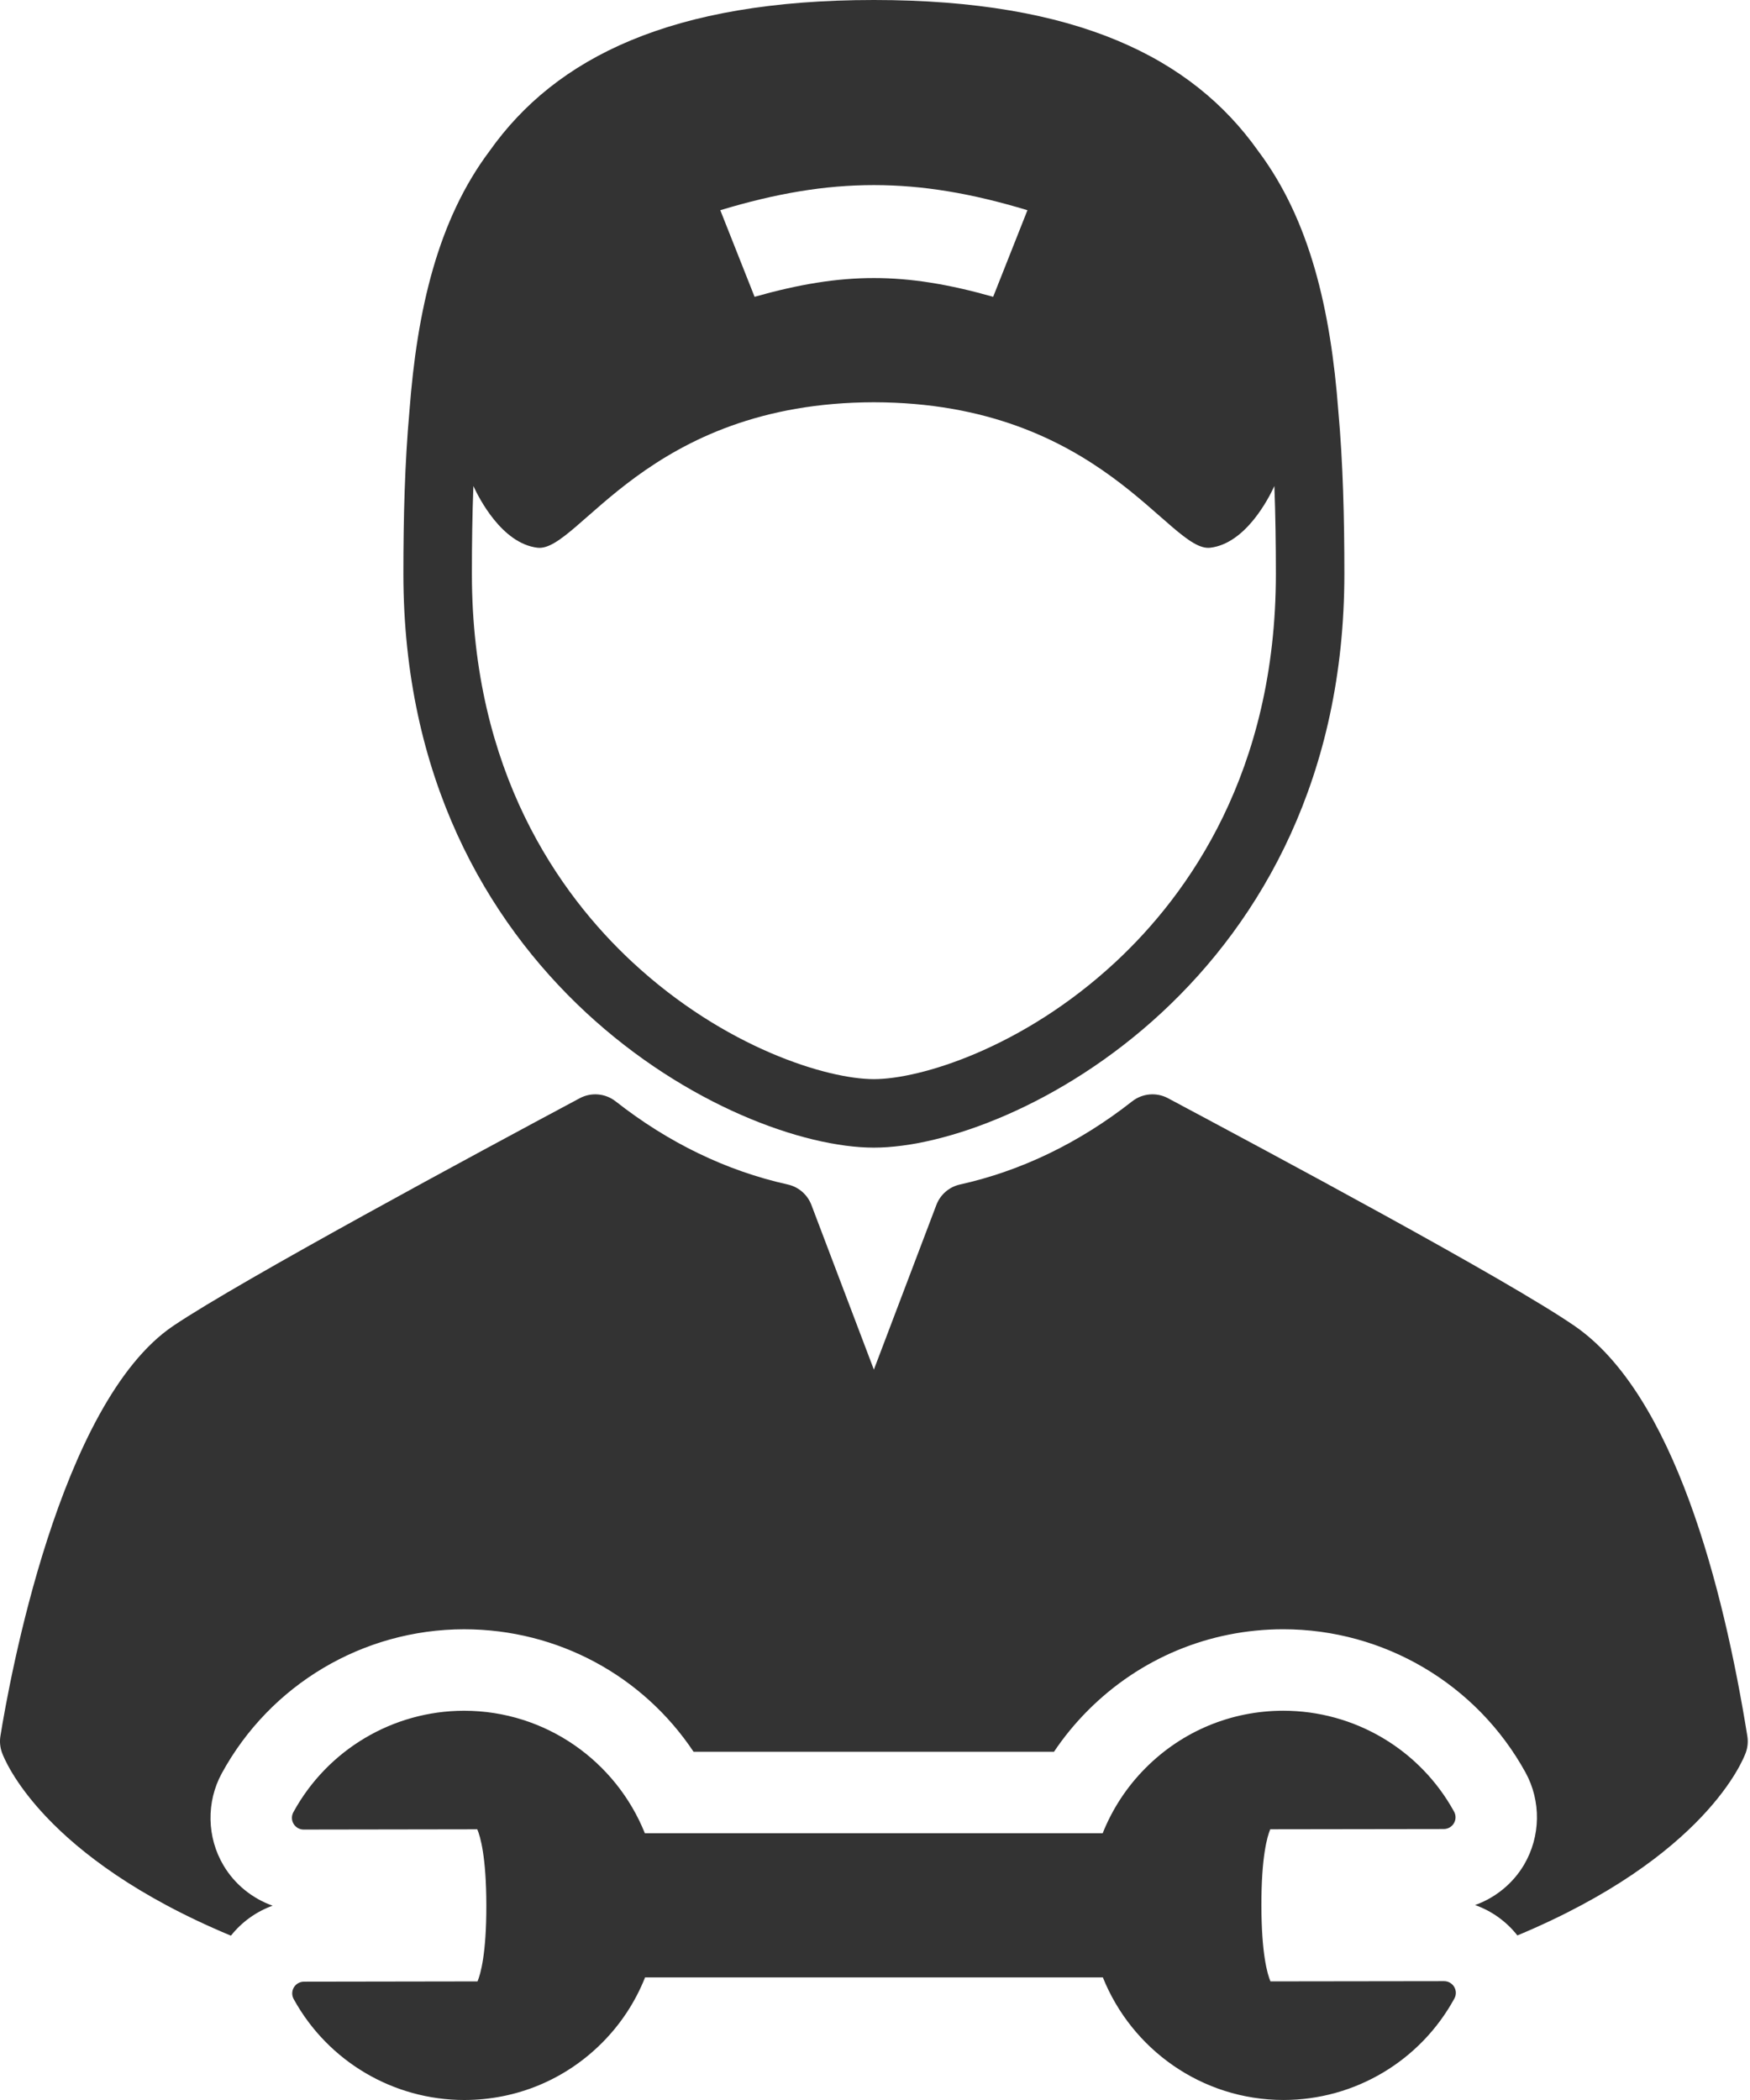 <svg width="90" height="108" viewBox="0 0 90 108" fill="none" xmlns="http://www.w3.org/2000/svg">
<path d="M44.942 59.021C52.163 59.021 69.139 50.331 69.139 29.51C69.139 26.606 69.068 23.8 68.829 21.15C68.436 15.933 67.367 11.309 64.707 7.766C61.294 2.944 55.324 0 44.942 0C34.562 0 28.592 2.943 25.18 7.763C22.518 11.307 21.449 15.932 21.056 21.151C20.817 23.801 20.746 26.607 20.746 29.511C20.746 50.331 37.722 59.021 44.942 59.021ZM52.84 10.811C52.136 12.592 51.783 13.483 51.077 15.264C46.526 13.978 43.358 13.978 38.807 15.264C38.102 13.483 37.749 12.592 37.044 10.811C42.736 9.088 47.148 9.088 52.84 10.811ZM24.346 24.996C24.625 25.605 25.809 27.95 27.642 28.169C29.749 28.422 33.247 20.707 44.942 20.688C56.637 20.707 60.135 28.422 62.243 28.169C64.076 27.949 65.26 25.605 65.539 24.996C65.596 26.49 65.617 28.002 65.617 29.511C65.617 39.688 61.123 45.994 57.353 49.492C52.603 53.899 47.328 55.499 44.943 55.499C42.557 55.499 37.283 53.899 32.533 49.492C28.762 45.994 24.269 39.688 24.269 29.511C24.268 28.002 24.289 26.49 24.346 24.996Z" fill="#333333"/>
<path d="M89.863 89.286C88.628 81.605 86.085 71.711 80.984 68.195C77.5 65.793 65.347 59.299 60.157 56.527L60.069 56.48C59.476 56.163 58.751 56.227 58.223 56.642C55.504 58.776 52.526 60.215 49.371 60.917C48.814 61.041 48.357 61.437 48.155 61.971L44.942 70.438L41.73 61.971C41.528 61.437 41.07 61.041 40.513 60.917C37.359 60.215 34.381 58.776 31.662 56.642C31.133 56.227 30.409 56.163 29.815 56.48C24.687 59.22 12.385 65.846 8.916 68.184C3.044 72.14 0.477 86.457 0.021 89.286C-0.024 89.567 0.003 89.854 0.097 90.122C0.222 90.474 2.164 95.504 11.876 99.549C12.436 98.843 13.182 98.308 14.021 98.007C12.979 97.637 12.074 96.912 11.496 95.938C10.634 94.488 10.602 92.668 11.41 91.192C13.9 86.634 18.669 83.798 23.862 83.791C28.692 83.791 33.07 86.191 35.67 90.092H54.204C54.713 89.332 55.296 88.621 55.951 87.964C58.63 85.278 62.193 83.796 65.986 83.79H65.989H65.992C71.18 83.79 75.955 86.611 78.454 91.154C79.264 92.628 79.237 94.444 78.38 95.9C77.805 96.873 76.903 97.601 75.862 97.974C76.715 98.276 77.473 98.819 78.037 99.537C87.725 95.495 89.664 90.474 89.788 90.123C89.882 89.854 89.908 89.567 89.863 89.286Z" fill="#333333"/>
<path d="M74.269 101.888H74.267L65.338 101.9C65.179 101.525 64.875 100.481 64.872 97.99C64.868 95.5 65.169 94.454 65.327 94.077L74.254 94.064C74.467 94.063 74.664 93.95 74.772 93.767C74.881 93.583 74.884 93.357 74.781 93.17C73.02 89.968 69.659 87.98 65.992 87.98C63.318 87.984 60.806 89.029 58.919 90.922C57.946 91.897 57.204 93.039 56.709 94.281H33.164C31.686 90.596 28.079 87.981 23.862 87.981C20.206 87.986 16.843 89.986 15.087 93.2C14.985 93.387 14.989 93.614 15.098 93.797C15.207 93.98 15.403 94.092 15.616 94.092H15.617L24.546 94.078C24.705 94.454 25.009 95.498 25.012 97.989C25.016 100.48 24.715 101.525 24.558 101.901L15.63 101.915C15.418 101.915 15.22 102.028 15.112 102.211C15.004 102.394 15 102.621 15.103 102.808C16.864 106.01 20.226 108 23.878 108H23.892C26.567 107.995 29.078 106.95 30.966 105.057C31.939 104.081 32.681 102.939 33.175 101.696H56.719C58.197 105.383 61.802 107.998 66.009 107.999C66.009 107.999 66.022 107.999 66.023 107.999C69.679 107.994 73.041 105.993 74.797 102.78C74.9 102.593 74.895 102.365 74.787 102.183C74.678 102 74.481 101.888 74.269 101.888Z" fill="#333333"/>
</svg>
